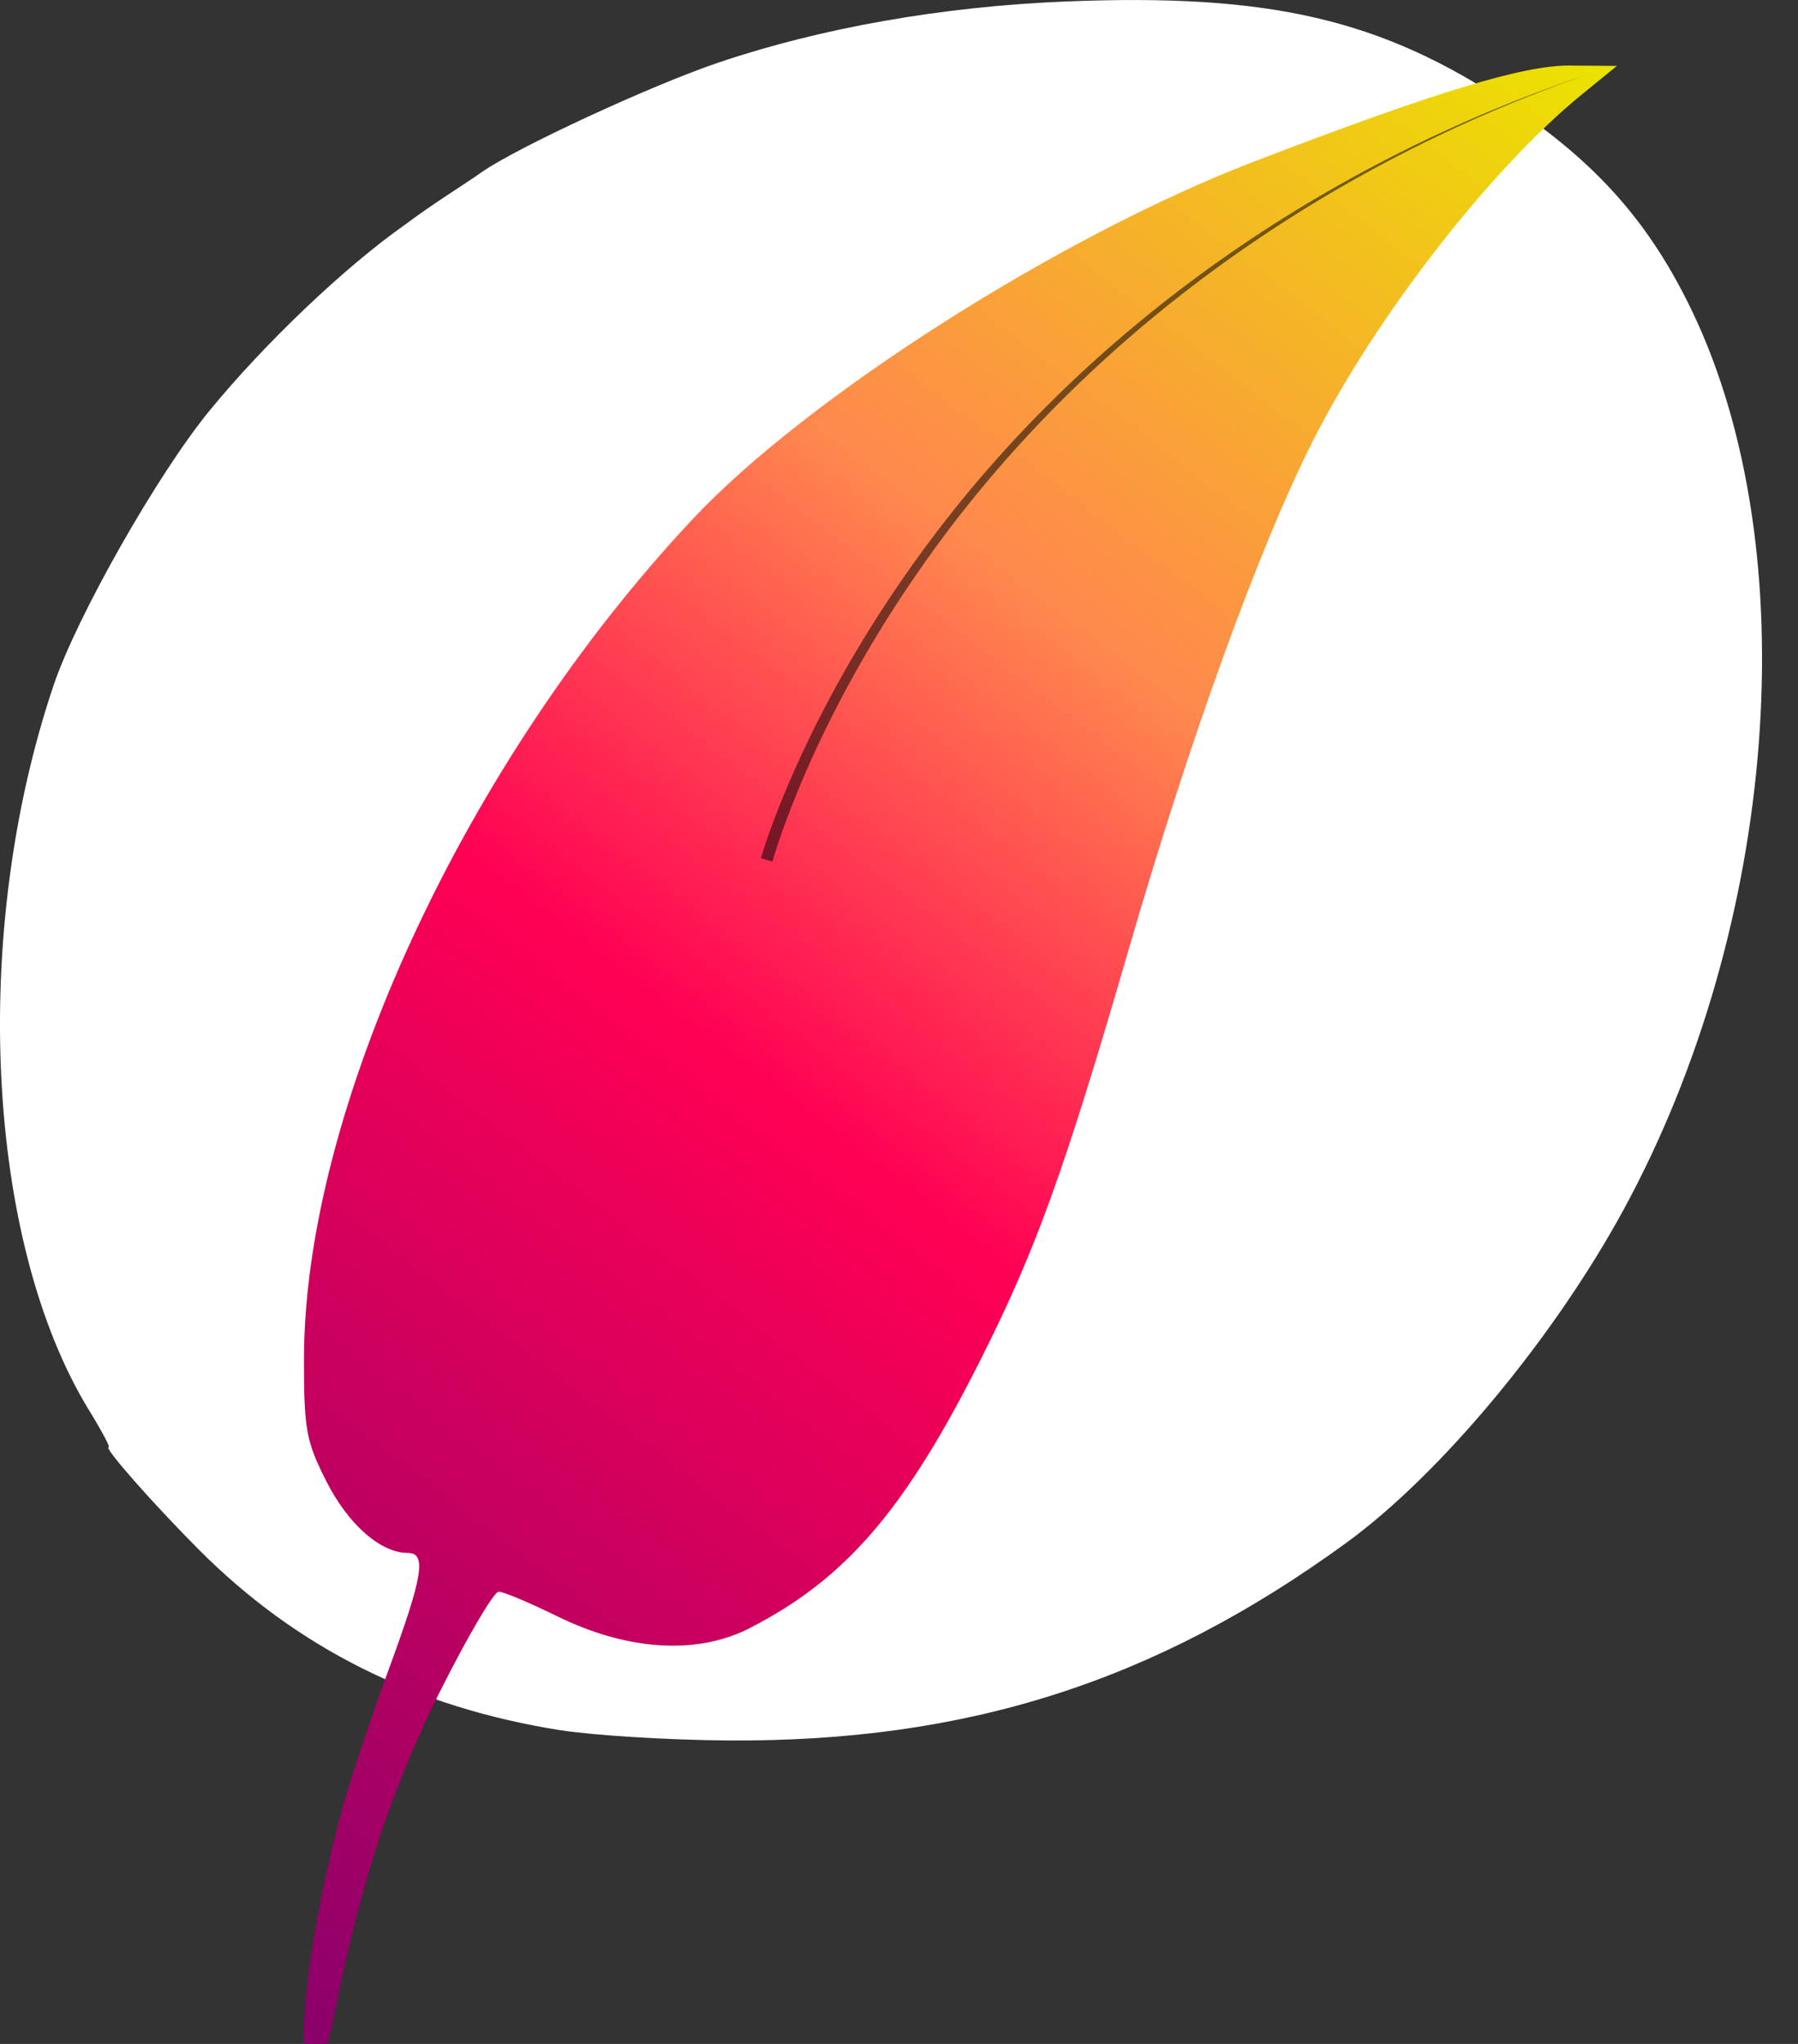 <?xml version="1.0" encoding="UTF-8" standalone="no"?>
<!-- Created with Inkscape (http://www.inkscape.org/) -->

<svg
   xmlns:dc="http://purl.org/dc/elements/1.1/"
   xmlns:cc="http://creativecommons.org/ns#"
   xmlns:rdf="http://www.w3.org/1999/02/22-rdf-syntax-ns#"
   xmlns:svg="http://www.w3.org/2000/svg"
   xmlns="http://www.w3.org/2000/svg"
   xmlns:xlink="http://www.w3.org/1999/xlink"
   xmlns:sodipodi="http://sodipodi.sourceforge.net/DTD/sodipodi-0.dtd"
   xmlns:inkscape="http://www.inkscape.org/namespaces/inkscape"
   id="svg2"
   version="1.1"
   inkscape:version="0.48.4 r9939"
   width="44"
   height="50"
   sodipodi:docname="OFBiz-logo-simple-top-bar-white.svg">
  <rect width="100%" height="100%" fill="#333333" stroke="none"/>
  <defs
     id="defs6">
    <linearGradient
       y2="853.43"
       x2="311.444"
       y1="932.429"
       x1="251.118"
       gradientTransform="translate(15.8,-19.869)"
       gradientUnits="userSpaceOnUse"
       id="linearGradient4682"
       xlink:href="#linearGradient3937-4-8"
       inkscape:collect="always" />
    <linearGradient
       y2="853.43"
       x2="311.444"
       y1="932.429"
       x1="251.118"
       gradientTransform="translate(15.8,-19.869)"
       gradientUnits="userSpaceOnUse"
       id="linearGradient4680"
       xlink:href="#linearGradient3937-7"
       inkscape:collect="always" />
    <path
       transform="matrix(-0.996,0.493,0.493,0.996,-9.41,-69.008)"
       d="m 236.305,647.122 a 87.684,87.684 0 1 1 -175.367,0 87.684,87.684 0 1 1 175.367,0 z"
       sodipodi:ry="87.683502"
       sodipodi:rx="87.683502"
       sodipodi:cy="647.12219"
       sodipodi:cx="148.62184"
       id="path4578-2"
       style="opacity:0.523;fill:#ff0000;stroke:none"
       sodipodi:type="arc" />
    <path
       sodipodi:type="arc"
       style="fill:none;stroke:none"
       id="path3246-9"
       sodipodi:cx="404.31357"
       sodipodi:cy="556.62982"
       sodipodi:rx="43.689098"
       sodipodi:ry="43.689098"
       d="m 448.003,556.63 a 43.689,43.689 0 1 1 -87.378,0 43.689,43.689 0 1 1 87.378,0 z"
       transform="matrix(-1.64,1.427,1.442,1.664,21.096,-856.127)" />
    <inkscape:path-effect
       fuse_tolerance="0"
       vertical_pattern="false"
       prop_units="false"
       tang_offset="0"
       normal_offset="0"
       spacing="0"
       scale_y_rel="false"
       prop_scale="0.05"
       copytype="single_stretched"
       pattern="m 230.438,-130.912 0,10 10,-5 z"
       is_visible="true"
       id="path-effect3613-2-7-2-0-8-2"
       effect="skeletal" />
    <linearGradient
       id="linearGradient3937-4-8">
      <stop
         style="stop-color:#84006b;stop-opacity:1;"
         offset="0"
         id="stop3939-8-2" />
      <stop
         id="stop3941-3-6"
         offset="0.456"
         style="stop-color:#ff0054;stop-opacity:1;" />
      <stop
         id="stop3943-13-0"
         offset="0.683"
         style="stop-color:#ff874e;stop-opacity:1;" />
      <stop
         style="stop-color:#ebe200;stop-opacity:1;"
         offset="1"
         id="stop3945-4-5" />
    </linearGradient>
    <linearGradient
       y2="853.43"
       x2="311.444"
       y1="932.429"
       x1="251.118"
       gradientTransform="translate(15.8,-19.869)"
       gradientUnits="userSpaceOnUse"
       id="linearGradient4434"
       xlink:href="#linearGradient3937-4"
       inkscape:collect="always" />
    <inkscape:path-effect
       fuse_tolerance="0"
       vertical_pattern="false"
       prop_units="false"
       tang_offset="0"
       normal_offset="0"
       spacing="0"
       scale_y_rel="false"
       prop_scale="0.05"
       copytype="single_stretched"
       pattern="m 230.438,-130.912 0,10 10,-5 z"
       is_visible="true"
       id="path-effect3613-2-7-2-0-8"
       effect="skeletal" />
    <linearGradient
       id="linearGradient3937-4">
      <stop
         style="stop-color:#84006b;stop-opacity:1;"
         offset="0"
         id="stop3939-8" />
      <stop
         id="stop3941-3"
         offset="0.456"
         style="stop-color:#ff0054;stop-opacity:1;" />
      <stop
         id="stop3943-13"
         offset="0.683"
         style="stop-color:#ff874e;stop-opacity:1;" />
      <stop
         style="stop-color:#ffd600;stop-opacity:1;"
         offset="1"
         id="stop3945-4" />
    </linearGradient>
    <path
       sodipodi:type="arc"
       style="fill:#ffffff;stroke:none"
       id="path3246-1"
       sodipodi:cx="404.31357"
       sodipodi:cy="556.62982"
       sodipodi:rx="43.689098"
       sodipodi:ry="43.689098"
       d="m 448.003,556.63 a 43.689,43.689 0 1 1 -87.378,0 43.689,43.689 0 1 1 87.378,0 z"
       transform="matrix(2.014,1.966,-1.966,2.014,758.272,-1351.742)" />
    <inkscape:path-effect
       fuse_tolerance="0"
       vertical_pattern="false"
       prop_units="false"
       tang_offset="0"
       normal_offset="0"
       spacing="0"
       scale_y_rel="false"
       prop_scale="0.05"
       copytype="single_stretched"
       pattern="m 230.438,-130.912 0,10 10,-5 z"
       is_visible="true"
       id="path-effect3613-2-7-2-0-93-6"
       effect="skeletal" />
    <linearGradient
       id="linearGradient3937-7-3">
      <stop
         style="stop-color:#84006b;stop-opacity:1;"
         offset="0"
         id="stop3939-63-8" />
      <stop
         id="stop3941-2-5"
         offset="0.456"
         style="stop-color:#ff0054;stop-opacity:1;" />
      <stop
         id="stop3943-6-4"
         offset="0.683"
         style="stop-color:#ff874e;stop-opacity:1;" />
      <stop
         style="stop-color:#ffd600;stop-opacity:1;"
         offset="1"
         id="stop3945-79-7" />
    </linearGradient>
    <path
       transform="matrix(-1.64,1.427,1.442,1.664,21.096,-856.127)"
       d="m 448.003,556.63 a 43.689,43.689 0 1 1 -87.378,0 43.689,43.689 0 1 1 87.378,0 z"
       sodipodi:ry="43.689098"
       sodipodi:rx="43.689098"
       sodipodi:cy="556.62982"
       sodipodi:cx="404.31357"
       id="path3246-7"
       style="fill:none;stroke:none"
       sodipodi:type="arc" />
    <inkscape:path-effect
       fuse_tolerance="0"
       vertical_pattern="false"
       prop_units="false"
       tang_offset="0"
       normal_offset="0"
       spacing="0"
       scale_y_rel="false"
       prop_scale="0.05"
       copytype="single_stretched"
       pattern="m 230.438,-130.912 0,10 10,-5 z"
       is_visible="true"
       id="path-effect3613-2-7-2-0-93"
       effect="skeletal" />
    <linearGradient
       id="linearGradient3937-7">
      <stop
         style="stop-color:#84006b;stop-opacity:1;"
         offset="0"
         id="stop3939-63" />
      <stop
         id="stop3941-2"
         offset="0.456"
         style="stop-color:#ff0054;stop-opacity:1;" />
      <stop
         id="stop3943-6"
         offset="0.683"
         style="stop-color:#ff874e;stop-opacity:1;" />
      <stop
         style="stop-color:#ffd600;stop-opacity:1;"
         offset="1"
         id="stop3945-79" />
    </linearGradient>
    <inkscape:path-effect
       fuse_tolerance="0"
       vertical_pattern="false"
       prop_units="false"
       tang_offset="0"
       normal_offset="0"
       spacing="0"
       scale_y_rel="false"
       prop_scale="0.05"
       copytype="single_stretched"
       pattern="m 230.438,-130.912 0,10 10,-5 z"
       is_visible="true"
       id="path-effect3613-2-7-2-0-2"
       effect="skeletal" />
    <linearGradient
       id="linearGradient3937-9">
      <stop
         style="stop-color:#84006b;stop-opacity:1;"
         offset="0"
         id="stop3939-6" />
      <stop
         id="stop3941-9"
         offset="0.456"
         style="stop-color:#ff0054;stop-opacity:1;" />
      <stop
         id="stop3943-1"
         offset="0.683"
         style="stop-color:#ff874e;stop-opacity:1;" />
      <stop
         style="stop-color:#ffd600;stop-opacity:1;"
         offset="1"
         id="stop3945-8" />
    </linearGradient>
    <inkscape:path-effect
       fuse_tolerance="0"
       vertical_pattern="false"
       prop_units="false"
       tang_offset="0"
       normal_offset="0"
       spacing="0"
       scale_y_rel="false"
       prop_scale="0.05"
       copytype="single_stretched"
       pattern="m 230.438,-130.912 0,10 10,-5 z"
       is_visible="true"
       id="path-effect3613-2-7-2-0-9"
       effect="skeletal" />
    <linearGradient
       id="linearGradient3937-3">
      <stop
         style="stop-color:#84006b;stop-opacity:1;"
         offset="0"
         id="stop3939-2" />
      <stop
         id="stop3941-5"
         offset="0.456"
         style="stop-color:#ff0054;stop-opacity:1;" />
      <stop
         id="stop3943-4"
         offset="0.683"
         style="stop-color:#ff874e;stop-opacity:1;" />
      <stop
         style="stop-color:#ffd600;stop-opacity:1;"
         offset="1"
         id="stop3945-7" />
    </linearGradient>
    <path
       transform="matrix(2.014,1.966,-1.966,2.014,758.272,-1351.742)"
       d="m 448.003,556.63 a 43.689,43.689 0 1 1 -87.378,0 43.689,43.689 0 1 1 87.378,0 z"
       sodipodi:ry="43.689098"
       sodipodi:rx="43.689098"
       sodipodi:cy="556.62982"
       sodipodi:cx="404.31357"
       id="path3246-2"
       style="fill:none;stroke:none"
       sodipodi:type="arc" />
    <linearGradient
       gradientTransform="translate(15.8,-19.869)"
       y2="853.43"
       x2="311.444"
       y1="932.429"
       x1="251.118"
       gradientUnits="userSpaceOnUse"
       id="linearGradient4086"
       xlink:href="#linearGradient4062"
       inkscape:collect="always" />
    <linearGradient
       y2="853.43"
       x2="311.444"
       y1="932.429"
       x1="251.118"
       gradientUnits="userSpaceOnUse"
       id="linearGradient4082"
       xlink:href="#linearGradient4062"
       inkscape:collect="always" />
    <linearGradient
       gradientUnits="userSpaceOnUse"
       y2="853.43"
       x2="311.444"
       y1="932.429"
       x1="251.118"
       id="linearGradient4068"
       xlink:href="#linearGradient4062"
       inkscape:collect="always" />
    <inkscape:path-effect
       fuse_tolerance="0"
       vertical_pattern="false"
       prop_units="false"
       tang_offset="0"
       normal_offset="0"
       spacing="0"
       scale_y_rel="false"
       prop_scale="0.05"
       copytype="single_stretched"
       pattern="m 230.438,-130.912 0,10 10,-5 z"
       is_visible="true"
       id="path-effect3613-2-7-2-0"
       effect="skeletal" />
    <inkscape:path-effect
       fuse_tolerance="0"
       vertical_pattern="false"
       prop_units="false"
       tang_offset="0"
       normal_offset="0"
       spacing="0"
       scale_y_rel="false"
       prop_scale="0.07"
       copytype="single_stretched"
       pattern="M 0,0 0,10 10,5 z"
       is_visible="true"
       id="path-effect3613-2-7-2-24-9"
       effect="skeletal" />
    <inkscape:path-effect
       fuse_tolerance="0"
       vertical_pattern="false"
       prop_units="false"
       tang_offset="0"
       normal_offset="0"
       spacing="0"
       scale_y_rel="false"
       prop_scale="0.07"
       copytype="single_stretched"
       pattern="m -56.429,100.714 0,10 10,-5 z"
       is_visible="true"
       id="path-effect3613-2-7-2-24-3"
       effect="skeletal" />
    <inkscape:path-effect
       fuse_tolerance="0"
       vertical_pattern="false"
       prop_units="false"
       tang_offset="0"
       normal_offset="0"
       spacing="0"
       scale_y_rel="false"
       prop_scale="0.07"
       copytype="single_stretched"
       pattern="M 0,0 0,10 10,5 z"
       is_visible="true"
       id="path-effect3613-2-7-2-24"
       effect="skeletal" />
    <inkscape:path-effect
       fuse_tolerance="0"
       vertical_pattern="false"
       prop_units="false"
       tang_offset="0"
       normal_offset="0"
       spacing="0"
       scale_y_rel="false"
       prop_scale="0.07"
       copytype="single_stretched"
       pattern="M 0,0 0,10 10,5 z"
       is_visible="true"
       id="path-effect3613-2-3-9-6"
       effect="skeletal" />
    <inkscape:path-effect
       fuse_tolerance="0"
       vertical_pattern="false"
       prop_units="false"
       tang_offset="0"
       normal_offset="0"
       spacing="0"
       scale_y_rel="false"
       prop_scale="0.07"
       copytype="single_stretched"
       pattern="M 0,0 0,10 10,5 z"
       is_visible="true"
       id="path-effect3613-2-3-9"
       effect="skeletal" />
    <inkscape:path-effect
       fuse_tolerance="0"
       vertical_pattern="false"
       prop_units="false"
       tang_offset="0"
       normal_offset="0"
       spacing="0"
       scale_y_rel="false"
       prop_scale="0.07"
       copytype="single_stretched"
       pattern="M 0,0 0,10 10,5 z"
       is_visible="true"
       id="path-effect3613-2-3"
       effect="skeletal" />
    <inkscape:path-effect
       fuse_tolerance="0"
       vertical_pattern="false"
       prop_units="false"
       tang_offset="0"
       normal_offset="0"
       spacing="0"
       scale_y_rel="false"
       prop_scale="0.07"
       copytype="single_stretched"
       pattern="M 0,0 0,10 10,5 z"
       is_visible="true"
       id="path-effect3613-2-7-2-2-1-9-5-6"
       effect="skeletal" />
    <inkscape:path-effect
       fuse_tolerance="0"
       vertical_pattern="false"
       prop_units="false"
       tang_offset="0"
       normal_offset="0"
       spacing="0"
       scale_y_rel="false"
       prop_scale="0.07"
       copytype="single_stretched"
       pattern="M 0,0 0,10 10,5 z"
       is_visible="true"
       id="path-effect3613-2-7-2-2-1-9-5"
       effect="skeletal" />
    <inkscape:path-effect
       fuse_tolerance="0"
       vertical_pattern="false"
       prop_units="false"
       tang_offset="0"
       normal_offset="0"
       spacing="0"
       scale_y_rel="false"
       prop_scale="0.07"
       copytype="single_stretched"
       pattern="m 156.081,211.619 0,10 10,-5 z"
       is_visible="true"
       id="path-effect3613-2-7-2-2-1-9"
       effect="skeletal" />
    <inkscape:path-effect
       fuse_tolerance="0"
       vertical_pattern="false"
       prop_units="false"
       tang_offset="0"
       normal_offset="0"
       spacing="0"
       scale_y_rel="false"
       prop_scale="0.07"
       copytype="single_stretched"
       pattern="M 0,0 0,10 10,5 z"
       is_visible="true"
       id="path-effect3613-2-7-2-2-1"
       effect="skeletal" />
    <inkscape:path-effect
       fuse_tolerance="0"
       vertical_pattern="false"
       prop_units="false"
       tang_offset="0"
       normal_offset="0"
       spacing="0"
       scale_y_rel="false"
       prop_scale="0.07"
       copytype="single_stretched"
       pattern="M 0,0 0,10 10,5 z"
       is_visible="true"
       id="path-effect3613-2-7-2-2"
       effect="skeletal" />
    <inkscape:path-effect
       fuse_tolerance="0"
       vertical_pattern="false"
       prop_units="false"
       tang_offset="0"
       normal_offset="0"
       spacing="0"
       scale_y_rel="false"
       prop_scale="0.07"
       copytype="single_stretched"
       pattern="M 0,0 0,10 10,5 z"
       is_visible="true"
       id="path-effect3613-2-7-2"
       effect="skeletal" />
    <inkscape:path-effect
       fuse_tolerance="0"
       vertical_pattern="false"
       prop_units="false"
       tang_offset="0"
       normal_offset="0"
       spacing="0"
       scale_y_rel="false"
       prop_scale="0.07"
       copytype="single_stretched"
       pattern="M 0,0 0,10 10,5 z"
       is_visible="true"
       id="path-effect3613-2-7"
       effect="skeletal" />
    <inkscape:path-effect
       fuse_tolerance="0"
       vertical_pattern="false"
       prop_units="false"
       tang_offset="0"
       normal_offset="0"
       spacing="0"
       scale_y_rel="false"
       prop_scale="0.07"
       copytype="single_stretched"
       pattern="M 0,0 0,10 10,5 z"
       is_visible="true"
       id="path-effect3613-2"
       effect="skeletal" />
    <inkscape:path-effect
       fuse_tolerance="0"
       vertical_pattern="false"
       prop_units="false"
       tang_offset="0"
       normal_offset="0"
       spacing="0"
       scale_y_rel="false"
       prop_scale="0.07"
       copytype="single_stretched"
       pattern="M 0,0 0,10 10,5 z"
       is_visible="true"
       id="path-effect3613"
       effect="skeletal" />
    <inkscape:path-effect
       fuse_tolerance="0"
       vertical_pattern="false"
       prop_units="false"
       tang_offset="0"
       normal_offset="0"
       spacing="0"
       scale_y_rel="false"
       prop_scale="1"
       copytype="single_stretched"
       pattern="M 0,5 C 0,2.24 2.24,0 5,0 7.76,0 10,2.24 10,5 10,7.76 7.76,10 5,10 2.24,10 0,7.76 0,5 z"
       is_visible="true"
       id="path-effect4994"
       effect="skeletal" />
    <inkscape:path-effect
       is_visible="true"
       id="path-effect5013"
       effect="spiro" />
    <inkscape:path-effect
       fuse_tolerance="0"
       vertical_pattern="false"
       prop_units="false"
       tang_offset="0"
       normal_offset="0"
       spacing="0"
       scale_y_rel="false"
       prop_scale="1"
       copytype="single_stretched"
       pattern="M 0,5 C 0,2.24 2.24,0 5,0 7.76,0 10,2.24 10,5 10,7.76 7.76,10 5,10 2.24,10 0,7.76 0,5 z"
       is_visible="true"
       id="path-effect5015"
       effect="skeletal" />
    <inkscape:path-effect
       is_visible="true"
       id="path-effect5019"
       effect="spiro" />
    <inkscape:path-effect
       fuse_tolerance="0"
       vertical_pattern="false"
       prop_units="false"
       tang_offset="0"
       normal_offset="0"
       spacing="0"
       scale_y_rel="false"
       prop_scale="1"
       copytype="single_stretched"
       pattern="m 265.714,6.786 c 0,-2.76 2.24,-5 5,-5 2.76,0 5,2.24 5,5 0,2.76 -2.24,5 -5,5 -2.76,0 -5,-2.24 -5,-5 z"
       is_visible="true"
       id="path-effect5021"
       effect="skeletal" />
    <linearGradient
       id="linearGradient4032">
      <stop
         id="stop4034"
         offset="0"
         style="stop-color:#ff0000;stop-opacity:1;" />
      <stop
         id="stop4036"
         offset="1"
         style="stop-color:#fdfbd6;stop-opacity:1" />
    </linearGradient>
    <linearGradient
       id="linearGradient4042">
      <stop
         id="stop4052"
         offset="0"
         style="stop-color:#ea0359;stop-opacity:1;" />
      <stop
         id="stop4046"
         offset="1"
         style="stop-color:#ea0377;stop-opacity:1" />
    </linearGradient>
    <linearGradient
       id="linearGradient4062">
      <stop
         id="stop4072"
         offset="0"
         style="stop-color:#84006b;stop-opacity:1;" />
      <stop
         style="stop-color:#fe2454;stop-opacity:1;"
         offset="0.389"
         id="stop4076" />
      <stop
         style="stop-color:#ff874e;stop-opacity:1;"
         offset="0.66"
         id="stop4074" />
      <stop
         id="stop4066"
         offset="1"
         style="stop-color:#ffd600;stop-opacity:1;" />
    </linearGradient>
    <linearGradient
       id="linearGradient3937">
      <stop
         style="stop-color:#84006b;stop-opacity:1;"
         offset="0"
         id="stop3939" />
      <stop
         id="stop3941"
         offset="0.456"
         style="stop-color:#ff0054;stop-opacity:1;" />
      <stop
         id="stop3943"
         offset="0.683"
         style="stop-color:#ff874e;stop-opacity:1;" />
      <stop
         style="stop-color:#ffd600;stop-opacity:1;"
         offset="1"
         id="stop3945" />
    </linearGradient>
    <linearGradient
       inkscape:collect="always"
       xlink:href="#linearGradient3937-4-8"
       id="linearGradient3442"
       gradientUnits="userSpaceOnUse"
       gradientTransform="translate(15.8,-19.869)"
       x1="251.118"
       y1="932.429"
       x2="311.444"
       y2="853.43" />
    <linearGradient
       inkscape:collect="always"
       xlink:href="#linearGradient3937-4-8"
       id="linearGradient4236"
       gradientUnits="userSpaceOnUse"
       gradientTransform="translate(15.8,-19.869)"
       x1="251.118"
       y1="932.429"
       x2="311.444"
       y2="853.43" />
    <linearGradient
       inkscape:collect="always"
       xlink:href="#linearGradient3937-4-8"
       id="linearGradient3293"
       gradientUnits="userSpaceOnUse"
       gradientTransform="translate(15.8,-19.869)"
       x1="251.118"
       y1="932.429"
       x2="311.444"
       y2="853.43" />
    <linearGradient
       inkscape:collect="always"
       xlink:href="#linearGradient3937-4-8"
       id="linearGradient4107"
       gradientUnits="userSpaceOnUse"
       gradientTransform="translate(15.8,-19.869)"
       x1="251.118"
       y1="932.429"
       x2="311.444"
       y2="853.43" />
    <linearGradient
       inkscape:collect="always"
       xlink:href="#linearGradient3937-4-8"
       id="linearGradient3420"
       gradientUnits="userSpaceOnUse"
       gradientTransform="translate(15.8,-19.869)"
       x1="251.118"
       y1="932.429"
       x2="311.444"
       y2="853.43" />
    <linearGradient
       inkscape:collect="always"
       xlink:href="#linearGradient3937-4-8"
       id="linearGradient3090"
       gradientUnits="userSpaceOnUse"
       gradientTransform="translate(15.8,-19.869)"
       x1="251.118"
       y1="932.429"
       x2="311.444"
       y2="853.43" />
    <linearGradient
       inkscape:collect="always"
       xlink:href="#linearGradient3937-4-8"
       id="linearGradient3142"
       gradientUnits="userSpaceOnUse"
       gradientTransform="translate(15.8,-19.869)"
       x1="251.118"
       y1="932.429"
       x2="311.444"
       y2="853.43" />
    <linearGradient
       inkscape:collect="always"
       xlink:href="#linearGradient3937-4-8"
       id="linearGradient3183"
       gradientUnits="userSpaceOnUse"
       gradientTransform="translate(15.8,-19.869)"
       x1="251.118"
       y1="932.429"
       x2="311.444"
       y2="853.43" />
  </defs>
  <sodipodi:namedview
     pagecolor="#ffffff"
     bordercolor="#666666"
     borderopacity="1"
     objecttolerance="10"
     gridtolerance="10"
     guidetolerance="10"
     inkscape:pageopacity="0"
     inkscape:pageshadow="2"
     inkscape:window-width="1920"
     inkscape:window-height="1041"
     id="namedview4"
     showgrid="false"
     inkscape:zoom="8.7184823"
     inkscape:cx="81.799672"
     inkscape:cy="10.253218"
     inkscape:window-x="1920"
     inkscape:window-y="0"
     inkscape:window-maximized="1"
     inkscape:current-layer="svg2" />
  <g
     id="g3177"
     transform="matrix(1.174,0,0,1.174,1.0740659e-6,-8.691)">
    <path
       style="fill:#ffffff;fill-opacity:1"
       d="M 11.683,43.456 C 8.656,42.977 6.185,41.742 4.137,39.685 3.166,38.708 2.152,37.557 2.265,37.557 c 0.036,0 -0.146,-0.341 -0.403,-0.759 -2.163,-3.516 -2.482,-9.972 -0.745,-15.115 0.486,-1.44 2.17,-4.405 3.25,-5.723 1.149,-1.402 2.809,-2.983 4.059,-3.864 0.647,-0.482 1.13,-0.767 1.604,-1.098 0.711,-0.506 3.544,-1.818 4.954,-2.294 2.144,-0.723 4.661,-1.166 7.229,-1.27 4.244,-0.172 6.564,0.363 9.224,2.131 1.841,1.223 2.956,2.482 3.843,4.339 2.379,4.983 1.78,12.795 -1.436,18.704 -1.456,2.676 -3.811,5.506 -5.769,6.934 -3.979,2.902 -7.922,4.162 -12.911,4.127 -1.223,-0.009 -2.79,-0.105 -3.481,-0.214 z"
       id="path5269-3-3-7-1-7-9-0"
       inkscape:connector-curvature="0"
       sodipodi:nodetypes="sssssccsssssssss" />
    <g
       transform="matrix(0.505,0,0,0.505,-132.143,-412.193)"
       id="g4106-5">
      <path
         inkscape:connector-curvature="0"
         id="path5333-2-0-0-8-0-0"
         d="m 274.42,915.838 c -0.57,-0.57 0.127,-5.798 1.381,-10.346 0.318,-1.153 1.17,-3.706 1.894,-5.673 1.435,-3.898 1.594,-4.86 0.807,-4.86 -1.122,0 -2.458,-1.172 -3.358,-2.948 -0.84,-1.658 -0.928,-2.13 -0.928,-5.039 0,-10.284 6.659,-24.671 16.051,-34.677 4.731,-5.041 15.171,-11.683 23.199,-14.76 7.482,-2.868 11.083,-3.962 12.994,-3.947 l 1.949,0.015 -1.439,1.171 c -3.792,3.087 -8.553,9.225 -11.14,14.363 -2.21,4.39 -5.051,12.236 -7.562,20.885 -2.667,9.187 -3.837,12.426 -6.145,17.006 -3.11,6.171 -5.55,9.003 -9.508,11.034 -2.178,1.117 -5.051,0.936 -7.97,-0.501 -1.119,-0.551 -2.196,-1.002 -2.393,-1.002 -0.197,0 -1.289,1.858 -2.427,4.128 -1.99,3.972 -3.28,7.907 -4.33,13.211 -0.355,1.794 -0.664,2.352 -1.075,1.942 z"
         style="fill:url(#linearGradient3183);fill-opacity:1;stroke:none" />
      <path
         style="fill:#000000;fill-opacity:0.536;fill-rule:evenodd;stroke:none"
         d="m 293.075,866.294 0.48,0.14 c 0.002,-0.006 0.003,-0.012 0.005,-0.018 0.005,-0.017 0.009,-0.033 0.014,-0.05 0.018,-0.065 0.038,-0.13 0.058,-0.195 0,-1e-5 0,-1e-5 0,-1e-5 0.076,-0.249 0.157,-0.496 0.242,-0.744 0.317,-0.923 0.681,-1.832 1.073,-2.729 0,0 0,0 0,0 1.377,-3.147 3.116,-6.137 5.124,-8.932 0,0 0,0 0,0 6.632,-9.238 16.387,-16.095 27.172,-19.827 -10.823,3.621 -20.679,10.387 -27.456,19.62 0,0 0,0 0,0 -2.05,2.793 -3.834,5.788 -5.258,8.953 0,0 0,0 0,0 -0.406,0.902 -0.783,1.819 -1.116,2.754 0,10e-6 0,10e-6 0,10e-6 -0.089,0.25 -0.175,0.503 -0.255,0.758 0,0 0,0 0,0 -0.021,0.066 -0.041,0.133 -0.061,0.199 -0.005,0.017 -0.01,0.035 -0.015,0.052 -0.002,0.006 -0.004,0.012 -0.005,0.018 z"
         id="path3611-1-3-8-9-9"
         inkscape:path-effect="#path-effect3613-2-7-2-0-8-2"
         inkscape:original-d="m 293.31501,866.36406 c 0,0 6.29839,-23.02314 33.92737,-32.42467"
         inkscape:connector-curvature="0"
         sodipodi:nodetypes="cc" />
    </g>
  </g>
</svg>
